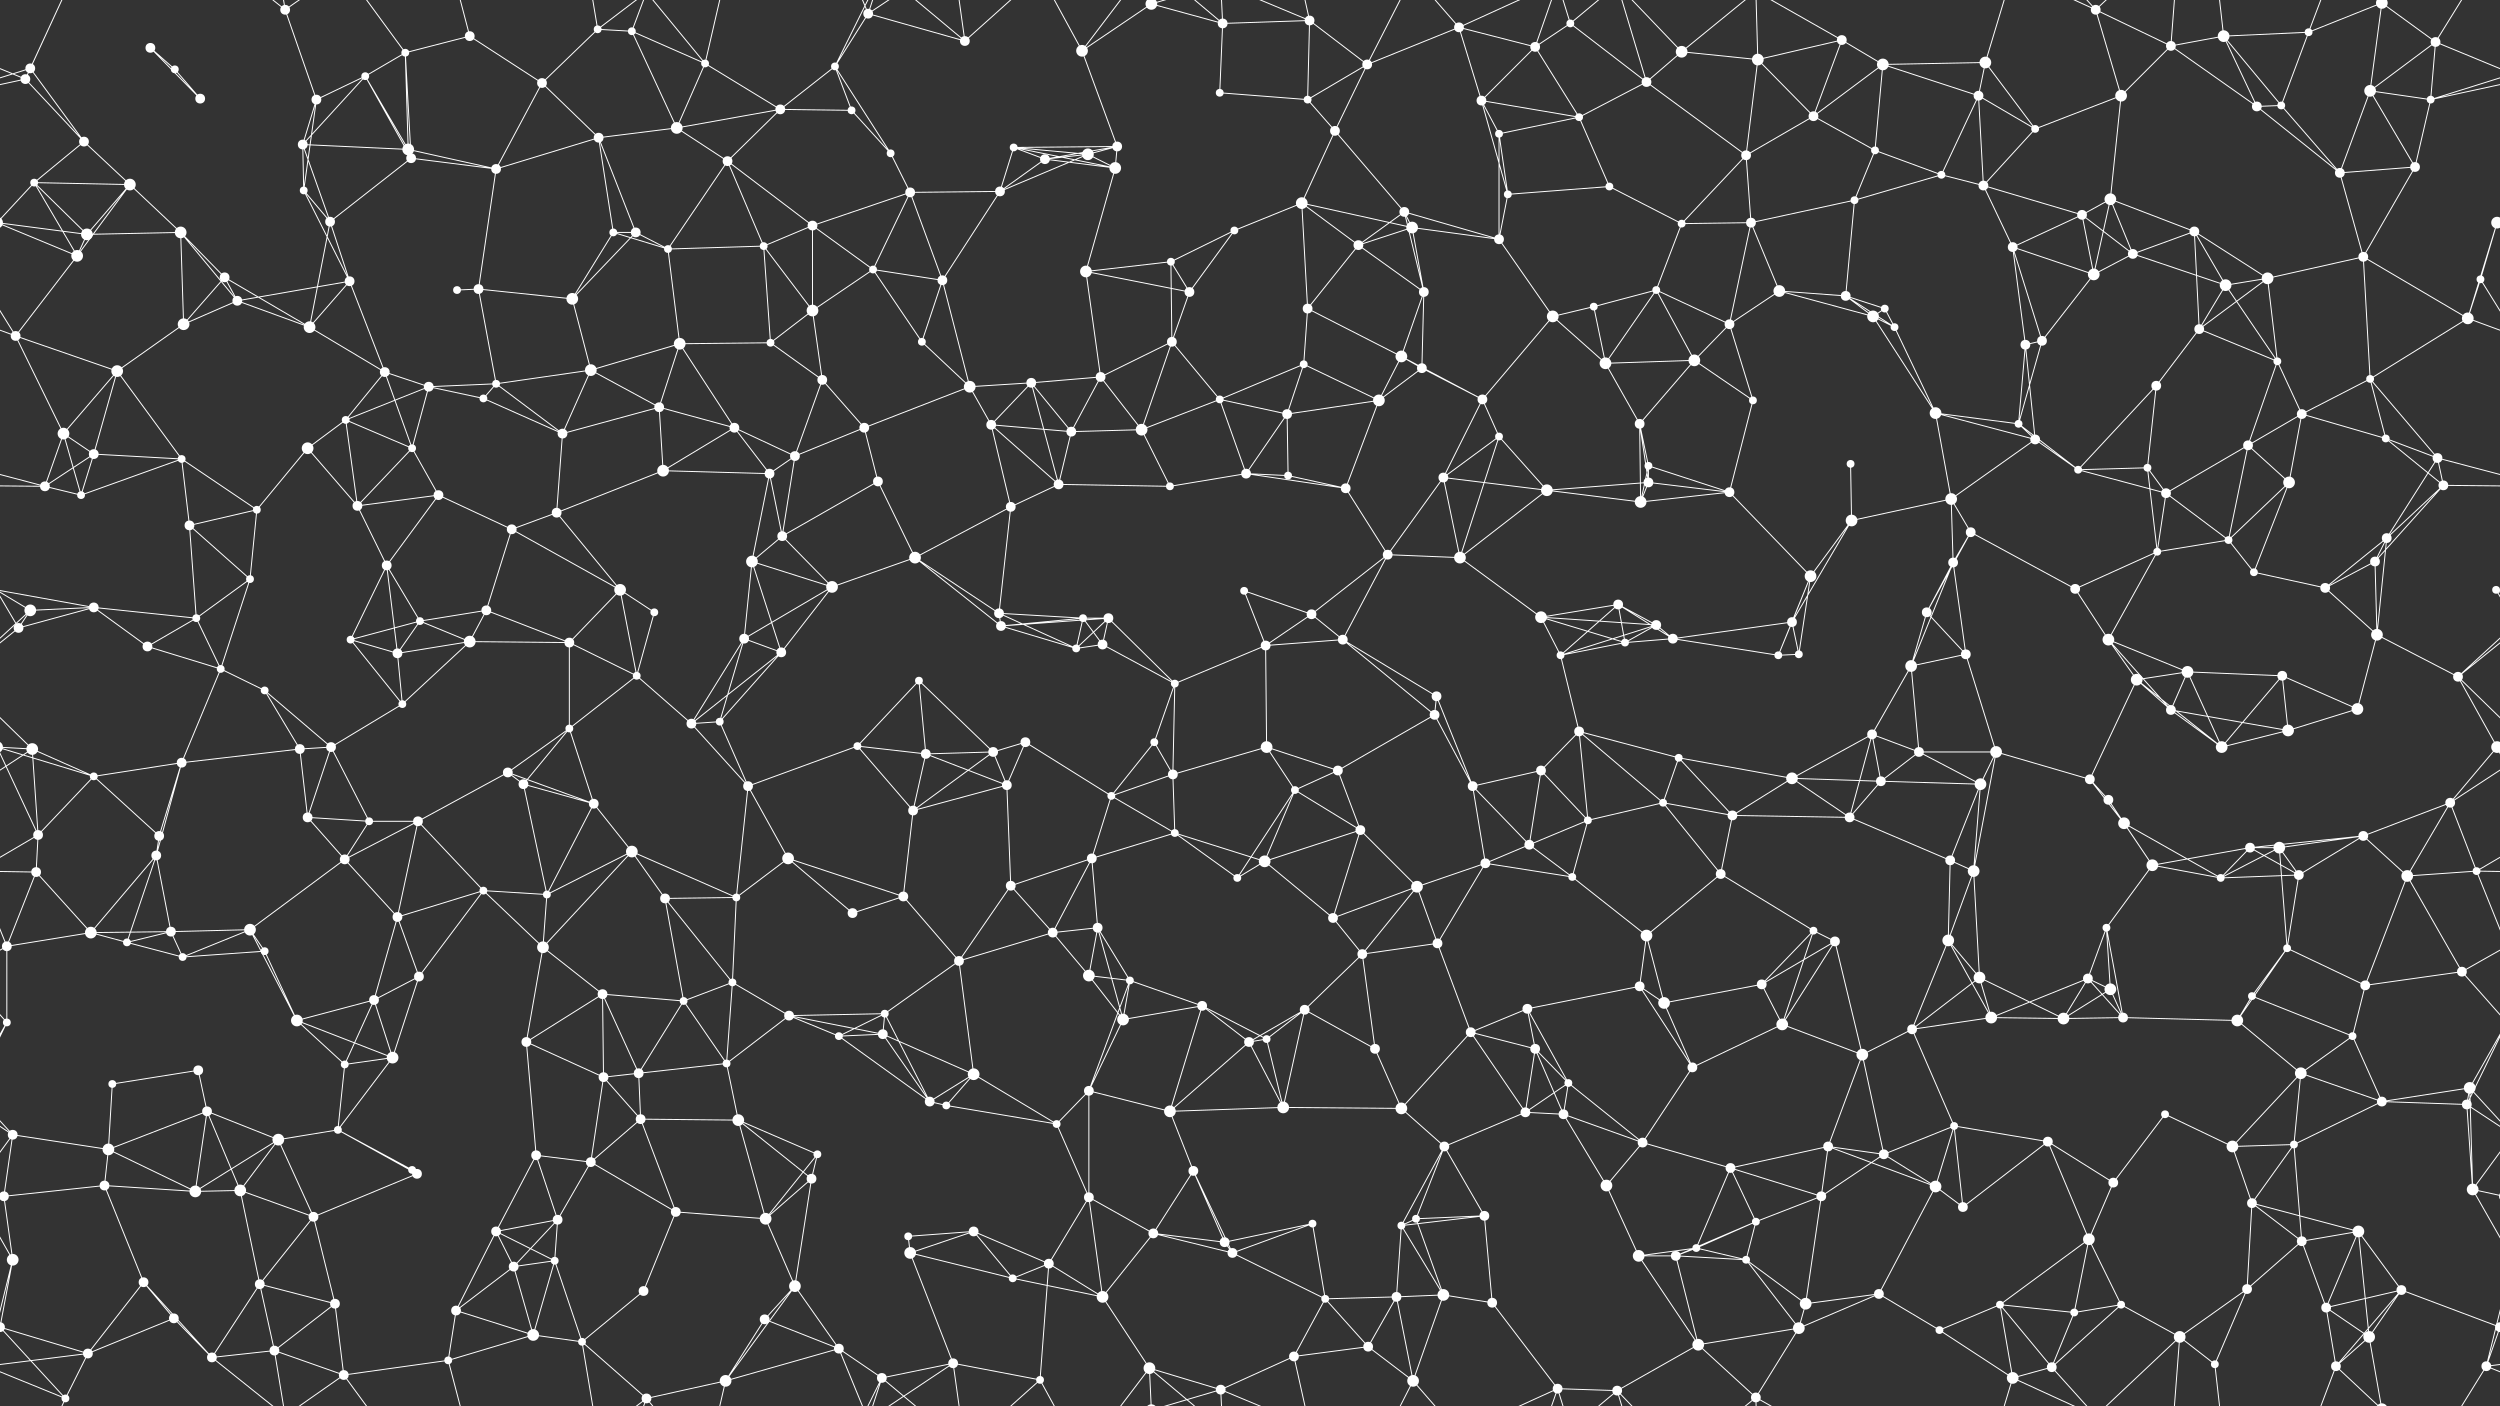 <svg xmlns="http://www.w3.org/2000/svg" width="2560" height="1440" fill="#fff"><rect width="100%" height="100%" fill="#333333" stroke="none"/><circle cx="31" cy="70" r="5"/><circle cx="154" cy="49" r="5"/><circle cx="179" cy="71" r="4"/><circle cx="292" cy="10" r="5"/><circle cx="374" cy="78" r="4"/><circle cx="415" cy="54" r="4"/><circle cx="481" cy="37" r="5"/><circle cx="612" cy="30" r="4"/><circle cx="647" cy="32" r="4"/><circle cx="722" cy="65" r="4"/><circle cx="855" cy="68" r="4"/><circle cx="889" cy="14" r="5"/><circle cx="988" cy="42" r="5"/><circle cx="1108" cy="52" r="6"/><circle cx="1179" cy="4" r="6"/><circle cx="1179" cy="1444" r="6"/><circle cx="1252" cy="24" r="5"/><circle cx="1341" cy="21" r="5"/><circle cx="1400" cy="66" r="5"/><circle cx="1494" cy="28" r="5"/><circle cx="1572" cy="48" r="5"/><circle cx="1608" cy="24" r="4"/><circle cx="1722" cy="53" r="6"/><circle cx="1800" cy="61" r="6"/><circle cx="1886" cy="41" r="5"/><circle cx="1928" cy="66" r="6"/><circle cx="2033" cy="64" r="6"/><circle cx="2146" cy="10" r="5"/><circle cx="2223" cy="47" r="5"/><circle cx="2277" cy="37" r="6"/><circle cx="2364" cy="33" r="4"/><circle cx="2439" cy="3" r="6"/><circle cx="2439" cy="1443" r="6"/><circle cx="2494" cy="43" r="5"/><circle cx="26" cy="81" r="5"/><circle cx="86" cy="145" r="5"/><circle cx="205" cy="101" r="5"/><circle cx="310" cy="148" r="5"/><circle cx="324" cy="102" r="5"/><circle cx="418" cy="153" r="6"/><circle cx="555" cy="85" r="5"/><circle cx="613" cy="141" r="5"/><circle cx="693" cy="131" r="6"/><circle cx="799" cy="112" r="5"/><circle cx="872" cy="113" r="4"/><circle cx="912" cy="157" r="4"/><circle cx="1038" cy="151" r="4"/><circle cx="1114" cy="158" r="6"/><circle cx="1144" cy="150" r="5"/><circle cx="1249" cy="95" r="4"/><circle cx="1339" cy="102" r="4"/><circle cx="1367" cy="134" r="5"/><circle cx="1517" cy="103" r="5"/><circle cx="1535" cy="137" r="4"/><circle cx="1617" cy="120" r="4"/><circle cx="1686" cy="84" r="5"/><circle cx="1788" cy="159" r="5"/><circle cx="1857" cy="119" r="5"/><circle cx="1920" cy="154" r="4"/><circle cx="2026" cy="98" r="5"/><circle cx="2084" cy="132" r="4"/><circle cx="2172" cy="98" r="6"/><circle cx="2311" cy="109" r="5"/><circle cx="2336" cy="108" r="4"/><circle cx="2427" cy="93" r="6"/><circle cx="2489" cy="102" r="4"/><circle cx="35" cy="187" r="4"/><circle cx="133" cy="189" r="6"/><circle cx="185" cy="238" r="6"/><circle cx="311" cy="195" r="4"/><circle cx="338" cy="227" r="5"/><circle cx="421" cy="162" r="5"/><circle cx="508" cy="173" r="5"/><circle cx="628" cy="238" r="4"/><circle cx="651" cy="238" r="5"/><circle cx="745" cy="165" r="5"/><circle cx="832" cy="231" r="5"/><circle cx="932" cy="197" r="5"/><circle cx="1024" cy="196" r="5"/><circle cx="1070" cy="163" r="5"/><circle cx="1142" cy="172" r="6"/><circle cx="1264" cy="236" r="4"/><circle cx="1333" cy="208" r="6"/><circle cx="1438" cy="217" r="5"/><circle cx="1446" cy="233" r="6"/><circle cx="1544" cy="199" r="4"/><circle cx="1648" cy="191" r="4"/><circle cx="1722" cy="229" r="4"/><circle cx="1793" cy="228" r="5"/><circle cx="1899" cy="205" r="4"/><circle cx="1988" cy="179" r="4"/><circle cx="2031" cy="190" r="5"/><circle cx="2132" cy="220" r="5"/><circle cx="2161" cy="204" r="6"/><circle cx="2247" cy="237" r="5"/><circle cx="2396" cy="177" r="5"/><circle cx="2473" cy="171" r="5"/><circle cx="2557" cy="228" r="6"/><circle cx="-3" cy="228" r="6"/><circle cx="79" cy="262" r="6"/><circle cx="89" cy="240" r="6"/><circle cx="230" cy="284" r="5"/><circle cx="243" cy="308" r="5"/><circle cx="358" cy="288" r="5"/><circle cx="468" cy="297" r="4"/><circle cx="490" cy="296" r="5"/><circle cx="586" cy="306" r="6"/><circle cx="684" cy="255" r="4"/><circle cx="782" cy="252" r="4"/><circle cx="832" cy="318" r="6"/><circle cx="894" cy="276" r="4"/><circle cx="965" cy="287" r="5"/><circle cx="1112" cy="278" r="6"/><circle cx="1199" cy="268" r="4"/><circle cx="1218" cy="299" r="5"/><circle cx="1339" cy="316" r="5"/><circle cx="1391" cy="251" r="5"/><circle cx="1458" cy="299" r="5"/><circle cx="1535" cy="245" r="5"/><circle cx="1632" cy="314" r="4"/><circle cx="1696" cy="297" r="4"/><circle cx="1822" cy="298" r="6"/><circle cx="1890" cy="303" r="5"/><circle cx="1930" cy="316" r="4"/><circle cx="2061" cy="253" r="5"/><circle cx="2144" cy="281" r="6"/><circle cx="2184" cy="260" r="5"/><circle cx="2279" cy="292" r="6"/><circle cx="2322" cy="285" r="6"/><circle cx="2420" cy="263" r="5"/><circle cx="2540" cy="286" r="4"/><circle cx="16" cy="344" r="5"/><circle cx="120" cy="380" r="6"/><circle cx="188" cy="332" r="6"/><circle cx="317" cy="335" r="6"/><circle cx="394" cy="381" r="5"/><circle cx="439" cy="396" r="5"/><circle cx="508" cy="393" r="4"/><circle cx="605" cy="379" r="6"/><circle cx="696" cy="352" r="6"/><circle cx="789" cy="351" r="4"/><circle cx="842" cy="389" r="5"/><circle cx="944" cy="350" r="4"/><circle cx="993" cy="396" r="6"/><circle cx="1056" cy="392" r="5"/><circle cx="1127" cy="386" r="5"/><circle cx="1200" cy="350" r="5"/><circle cx="1335" cy="373" r="4"/><circle cx="1435" cy="365" r="6"/><circle cx="1456" cy="377" r="5"/><circle cx="1590" cy="324" r="6"/><circle cx="1644" cy="372" r="6"/><circle cx="1735" cy="369" r="6"/><circle cx="1771" cy="332" r="5"/><circle cx="1918" cy="324" r="6"/><circle cx="1940" cy="335" r="4"/><circle cx="2074" cy="353" r="5"/><circle cx="2091" cy="349" r="5"/><circle cx="2208" cy="395" r="5"/><circle cx="2252" cy="337" r="5"/><circle cx="2332" cy="370" r="4"/><circle cx="2427" cy="388" r="4"/><circle cx="2527" cy="326" r="6"/><circle cx="65" cy="444" r="6"/><circle cx="96" cy="465" r="5"/><circle cx="186" cy="470" r="4"/><circle cx="315" cy="459" r="6"/><circle cx="354" cy="430" r="4"/><circle cx="422" cy="459" r="4"/><circle cx="495" cy="408" r="4"/><circle cx="576" cy="444" r="5"/><circle cx="675" cy="417" r="5"/><circle cx="752" cy="438" r="5"/><circle cx="814" cy="467" r="5"/><circle cx="885" cy="438" r="5"/><circle cx="1015" cy="435" r="5"/><circle cx="1097" cy="442" r="5"/><circle cx="1169" cy="440" r="6"/><circle cx="1249" cy="409" r="4"/><circle cx="1318" cy="424" r="5"/><circle cx="1412" cy="410" r="6"/><circle cx="1518" cy="409" r="5"/><circle cx="1535" cy="447" r="4"/><circle cx="1679" cy="434" r="5"/><circle cx="1688" cy="477" r="4"/><circle cx="1795" cy="410" r="4"/><circle cx="1895" cy="475" r="4"/><circle cx="1982" cy="423" r="6"/><circle cx="2067" cy="434" r="4"/><circle cx="2084" cy="450" r="5"/><circle cx="2199" cy="479" r="4"/><circle cx="2302" cy="456" r="5"/><circle cx="2357" cy="424" r="5"/><circle cx="2443" cy="449" r="4"/><circle cx="2496" cy="469" r="5"/><circle cx="46" cy="498" r="5"/><circle cx="83" cy="507" r="4"/><circle cx="194" cy="538" r="5"/><circle cx="263" cy="522" r="4"/><circle cx="366" cy="518" r="5"/><circle cx="449" cy="507" r="5"/><circle cx="524" cy="542" r="5"/><circle cx="570" cy="525" r="5"/><circle cx="679" cy="482" r="6"/><circle cx="788" cy="485" r="5"/><circle cx="801" cy="549" r="5"/><circle cx="899" cy="493" r="5"/><circle cx="1035" cy="519" r="5"/><circle cx="1084" cy="496" r="5"/><circle cx="1198" cy="498" r="4"/><circle cx="1276" cy="485" r="5"/><circle cx="1319" cy="487" r="4"/><circle cx="1378" cy="500" r="5"/><circle cx="1478" cy="489" r="5"/><circle cx="1584" cy="502" r="6"/><circle cx="1680" cy="514" r="6"/><circle cx="1688" cy="494" r="5"/><circle cx="1771" cy="504" r="5"/><circle cx="1896" cy="533" r="6"/><circle cx="1998" cy="511" r="6"/><circle cx="2018" cy="545" r="5"/><circle cx="2128" cy="481" r="4"/><circle cx="2218" cy="505" r="5"/><circle cx="2282" cy="553" r="4"/><circle cx="2344" cy="494" r="6"/><circle cx="2444" cy="551" r="5"/><circle cx="2502" cy="497" r="5"/><circle cx="31" cy="625" r="6"/><circle cx="96" cy="622" r="5"/><circle cx="201" cy="633" r="4"/><circle cx="256" cy="593" r="4"/><circle cx="396" cy="579" r="5"/><circle cx="430" cy="636" r="4"/><circle cx="498" cy="625" r="5"/><circle cx="635" cy="604" r="6"/><circle cx="670" cy="627" r="4"/><circle cx="770" cy="575" r="6"/><circle cx="852" cy="601" r="6"/><circle cx="937" cy="571" r="6"/><circle cx="1023" cy="628" r="5"/><circle cx="1109" cy="633" r="4"/><circle cx="1135" cy="633" r="5"/><circle cx="1274" cy="605" r="4"/><circle cx="1343" cy="629" r="5"/><circle cx="1421" cy="568" r="5"/><circle cx="1495" cy="571" r="6"/><circle cx="1578" cy="632" r="6"/><circle cx="1657" cy="619" r="5"/><circle cx="1696" cy="640" r="5"/><circle cx="1835" cy="637" r="5"/><circle cx="1854" cy="590" r="6"/><circle cx="1973" cy="627" r="5"/><circle cx="2000" cy="576" r="5"/><circle cx="2125" cy="603" r="5"/><circle cx="2209" cy="565" r="4"/><circle cx="2308" cy="586" r="4"/><circle cx="2381" cy="602" r="5"/><circle cx="2432" cy="575" r="5"/><circle cx="2556" cy="604" r="4"/><circle cx="-4" cy="604" r="4"/><circle cx="19" cy="643" r="5"/><circle cx="151" cy="662" r="5"/><circle cx="226" cy="685" r="4"/><circle cx="271" cy="707" r="4"/><circle cx="359" cy="655" r="4"/><circle cx="407" cy="669" r="5"/><circle cx="481" cy="657" r="6"/><circle cx="583" cy="658" r="5"/><circle cx="652" cy="692" r="4"/><circle cx="762" cy="654" r="5"/><circle cx="800" cy="668" r="5"/><circle cx="941" cy="697" r="4"/><circle cx="1025" cy="641" r="5"/><circle cx="1102" cy="664" r="4"/><circle cx="1129" cy="660" r="5"/><circle cx="1203" cy="700" r="4"/><circle cx="1296" cy="661" r="5"/><circle cx="1375" cy="655" r="5"/><circle cx="1471" cy="713" r="5"/><circle cx="1598" cy="671" r="4"/><circle cx="1664" cy="658" r="4"/><circle cx="1713" cy="654" r="5"/><circle cx="1821" cy="671" r="4"/><circle cx="1842" cy="670" r="4"/><circle cx="1957" cy="682" r="6"/><circle cx="2013" cy="670" r="5"/><circle cx="2159" cy="655" r="6"/><circle cx="2188" cy="696" r="6"/><circle cx="2240" cy="688" r="6"/><circle cx="2337" cy="692" r="5"/><circle cx="2434" cy="650" r="6"/><circle cx="2517" cy="693" r="5"/><circle cx="33" cy="767" r="6"/><circle cx="96" cy="795" r="4"/><circle cx="186" cy="781" r="5"/><circle cx="307" cy="767" r="5"/><circle cx="339" cy="765" r="5"/><circle cx="412" cy="721" r="4"/><circle cx="520" cy="791" r="5"/><circle cx="583" cy="746" r="4"/><circle cx="708" cy="741" r="5"/><circle cx="737" cy="739" r="4"/><circle cx="878" cy="764" r="4"/><circle cx="948" cy="772" r="5"/><circle cx="1017" cy="770" r="5"/><circle cx="1050" cy="760" r="5"/><circle cx="1182" cy="760" r="4"/><circle cx="1201" cy="793" r="5"/><circle cx="1297" cy="765" r="6"/><circle cx="1370" cy="789" r="5"/><circle cx="1469" cy="732" r="5"/><circle cx="1578" cy="789" r="5"/><circle cx="1617" cy="749" r="5"/><circle cx="1719" cy="776" r="4"/><circle cx="1835" cy="797" r="6"/><circle cx="1917" cy="752" r="5"/><circle cx="1965" cy="770" r="5"/><circle cx="2044" cy="770" r="6"/><circle cx="2140" cy="798" r="5"/><circle cx="2223" cy="727" r="5"/><circle cx="2275" cy="765" r="6"/><circle cx="2343" cy="748" r="6"/><circle cx="2414" cy="726" r="6"/><circle cx="2557" cy="765" r="6"/><circle cx="-3" cy="765" r="6"/><circle cx="39" cy="855" r="5"/><circle cx="160" cy="876" r="5"/><circle cx="163" cy="856" r="5"/><circle cx="315" cy="837" r="5"/><circle cx="378" cy="841" r="4"/><circle cx="428" cy="841" r="5"/><circle cx="536" cy="803" r="5"/><circle cx="608" cy="823" r="5"/><circle cx="647" cy="872" r="6"/><circle cx="766" cy="805" r="5"/><circle cx="807" cy="879" r="6"/><circle cx="935" cy="830" r="5"/><circle cx="1031" cy="804" r="5"/><circle cx="1118" cy="879" r="5"/><circle cx="1138" cy="815" r="4"/><circle cx="1203" cy="853" r="4"/><circle cx="1326" cy="809" r="4"/><circle cx="1393" cy="850" r="5"/><circle cx="1508" cy="805" r="5"/><circle cx="1566" cy="865" r="5"/><circle cx="1626" cy="840" r="4"/><circle cx="1703" cy="822" r="4"/><circle cx="1774" cy="835" r="5"/><circle cx="1894" cy="837" r="5"/><circle cx="1926" cy="800" r="5"/><circle cx="2028" cy="803" r="6"/><circle cx="2159" cy="819" r="5"/><circle cx="2175" cy="843" r="6"/><circle cx="2304" cy="868" r="5"/><circle cx="2334" cy="868" r="6"/><circle cx="2420" cy="856" r="5"/><circle cx="2509" cy="822" r="5"/><circle cx="37" cy="893" r="5"/><circle cx="93" cy="955" r="6"/><circle cx="175" cy="954" r="5"/><circle cx="256" cy="952" r="6"/><circle cx="353" cy="880" r="5"/><circle cx="407" cy="939" r="5"/><circle cx="495" cy="912" r="4"/><circle cx="560" cy="916" r="4"/><circle cx="681" cy="920" r="5"/><circle cx="754" cy="919" r="4"/><circle cx="873" cy="935" r="5"/><circle cx="925" cy="918" r="5"/><circle cx="1035" cy="907" r="5"/><circle cx="1078" cy="955" r="5"/><circle cx="1124" cy="950" r="5"/><circle cx="1267" cy="899" r="4"/><circle cx="1295" cy="882" r="6"/><circle cx="1365" cy="940" r="5"/><circle cx="1451" cy="908" r="6"/><circle cx="1521" cy="884" r="5"/><circle cx="1610" cy="898" r="4"/><circle cx="1686" cy="958" r="6"/><circle cx="1762" cy="895" r="5"/><circle cx="1857" cy="953" r="4"/><circle cx="1997" cy="881" r="5"/><circle cx="2021" cy="892" r="6"/><circle cx="2157" cy="950" r="4"/><circle cx="2204" cy="886" r="6"/><circle cx="2274" cy="899" r="4"/><circle cx="2354" cy="896" r="5"/><circle cx="2465" cy="897" r="6"/><circle cx="2536" cy="892" r="4"/><circle cx="7" cy="969" r="5"/><circle cx="130" cy="965" r="4"/><circle cx="187" cy="980" r="4"/><circle cx="271" cy="974" r="4"/><circle cx="383" cy="1024" r="5"/><circle cx="429" cy="1000" r="5"/><circle cx="556" cy="970" r="6"/><circle cx="617" cy="1018" r="5"/><circle cx="700" cy="1025" r="4"/><circle cx="750" cy="1006" r="4"/><circle cx="808" cy="1040" r="5"/><circle cx="906" cy="1038" r="4"/><circle cx="982" cy="984" r="5"/><circle cx="1115" cy="999" r="6"/><circle cx="1157" cy="1004" r="4"/><circle cx="1231" cy="1030" r="5"/><circle cx="1336" cy="1034" r="5"/><circle cx="1395" cy="977" r="5"/><circle cx="1472" cy="966" r="5"/><circle cx="1564" cy="1033" r="5"/><circle cx="1679" cy="1010" r="5"/><circle cx="1704" cy="1027" r="6"/><circle cx="1804" cy="1008" r="5"/><circle cx="1879" cy="964" r="5"/><circle cx="1995" cy="963" r="6"/><circle cx="2027" cy="1001" r="6"/><circle cx="2138" cy="1002" r="5"/><circle cx="2161" cy="1013" r="6"/><circle cx="2306" cy="1020" r="4"/><circle cx="2342" cy="971" r="4"/><circle cx="2422" cy="1009" r="5"/><circle cx="2521" cy="995" r="5"/><circle cx="7" cy="1047" r="4"/><circle cx="115" cy="1110" r="4"/><circle cx="203" cy="1096" r="5"/><circle cx="304" cy="1045" r="6"/><circle cx="353" cy="1090" r="4"/><circle cx="402" cy="1083" r="6"/><circle cx="539" cy="1067" r="5"/><circle cx="618" cy="1103" r="5"/><circle cx="654" cy="1099" r="5"/><circle cx="744" cy="1089" r="4"/><circle cx="859" cy="1061" r="4"/><circle cx="904" cy="1059" r="5"/><circle cx="997" cy="1100" r="6"/><circle cx="1115" cy="1117" r="5"/><circle cx="1150" cy="1044" r="6"/><circle cx="1279" cy="1067" r="5"/><circle cx="1297" cy="1064" r="4"/><circle cx="1408" cy="1074" r="5"/><circle cx="1506" cy="1057" r="5"/><circle cx="1572" cy="1074" r="5"/><circle cx="1606" cy="1109" r="4"/><circle cx="1733" cy="1093" r="5"/><circle cx="1825" cy="1049" r="6"/><circle cx="1907" cy="1080" r="6"/><circle cx="1958" cy="1054" r="5"/><circle cx="2039" cy="1042" r="6"/><circle cx="2113" cy="1043" r="6"/><circle cx="2174" cy="1042" r="5"/><circle cx="2291" cy="1045" r="6"/><circle cx="2356" cy="1099" r="6"/><circle cx="2409" cy="1061" r="4"/><circle cx="2529" cy="1114" r="6"/><circle cx="13" cy="1162" r="5"/><circle cx="111" cy="1177" r="6"/><circle cx="212" cy="1138" r="5"/><circle cx="285" cy="1167" r="6"/><circle cx="346" cy="1157" r="4"/><circle cx="422" cy="1198" r="4"/><circle cx="549" cy="1183" r="5"/><circle cx="605" cy="1190" r="5"/><circle cx="656" cy="1146" r="5"/><circle cx="756" cy="1147" r="6"/><circle cx="837" cy="1182" r="4"/><circle cx="952" cy="1128" r="5"/><circle cx="969" cy="1132" r="4"/><circle cx="1082" cy="1151" r="4"/><circle cx="1198" cy="1138" r="6"/><circle cx="1222" cy="1199" r="5"/><circle cx="1314" cy="1134" r="6"/><circle cx="1435" cy="1135" r="6"/><circle cx="1479" cy="1174" r="5"/><circle cx="1562" cy="1139" r="5"/><circle cx="1601" cy="1141" r="5"/><circle cx="1682" cy="1170" r="5"/><circle cx="1772" cy="1196" r="5"/><circle cx="1872" cy="1174" r="5"/><circle cx="1929" cy="1182" r="5"/><circle cx="2001" cy="1153" r="4"/><circle cx="2097" cy="1169" r="5"/><circle cx="2217" cy="1141" r="4"/><circle cx="2286" cy="1174" r="6"/><circle cx="2349" cy="1172" r="4"/><circle cx="2439" cy="1128" r="5"/><circle cx="2526" cy="1131" r="5"/><circle cx="4" cy="1225" r="5"/><circle cx="2564" cy="1225" r="5"/><circle cx="107" cy="1214" r="5"/><circle cx="200" cy="1220" r="6"/><circle cx="246" cy="1219" r="6"/><circle cx="321" cy="1246" r="5"/><circle cx="427" cy="1202" r="5"/><circle cx="508" cy="1261" r="5"/><circle cx="571" cy="1249" r="5"/><circle cx="692" cy="1241" r="5"/><circle cx="784" cy="1248" r="6"/><circle cx="831" cy="1207" r="5"/><circle cx="930" cy="1266" r="4"/><circle cx="997" cy="1261" r="5"/><circle cx="1115" cy="1226" r="5"/><circle cx="1181" cy="1263" r="5"/><circle cx="1254" cy="1272" r="5"/><circle cx="1344" cy="1253" r="4"/><circle cx="1435" cy="1255" r="4"/><circle cx="1450" cy="1248" r="4"/><circle cx="1520" cy="1245" r="5"/><circle cx="1645" cy="1214" r="6"/><circle cx="1737" cy="1278" r="4"/><circle cx="1798" cy="1251" r="4"/><circle cx="1865" cy="1225" r="5"/><circle cx="1982" cy="1215" r="6"/><circle cx="2010" cy="1236" r="5"/><circle cx="2139" cy="1269" r="6"/><circle cx="2164" cy="1211" r="5"/><circle cx="2306" cy="1232" r="5"/><circle cx="2357" cy="1271" r="5"/><circle cx="2415" cy="1261" r="6"/><circle cx="2532" cy="1218" r="6"/><circle cx="13" cy="1290" r="6"/><circle cx="147" cy="1313" r="5"/><circle cx="178" cy="1350" r="5"/><circle cx="266" cy="1315" r="5"/><circle cx="343" cy="1335" r="5"/><circle cx="467" cy="1342" r="5"/><circle cx="526" cy="1297" r="5"/><circle cx="568" cy="1291" r="4"/><circle cx="659" cy="1322" r="5"/><circle cx="783" cy="1351" r="5"/><circle cx="814" cy="1317" r="6"/><circle cx="932" cy="1283" r="6"/><circle cx="1037" cy="1309" r="4"/><circle cx="1074" cy="1294" r="5"/><circle cx="1129" cy="1328" r="6"/><circle cx="1262" cy="1283" r="5"/><circle cx="1357" cy="1330" r="4"/><circle cx="1430" cy="1328" r="5"/><circle cx="1478" cy="1326" r="6"/><circle cx="1528" cy="1334" r="5"/><circle cx="1678" cy="1286" r="6"/><circle cx="1716" cy="1286" r="5"/><circle cx="1788" cy="1290" r="4"/><circle cx="1849" cy="1335" r="6"/><circle cx="1924" cy="1325" r="5"/><circle cx="2048" cy="1336" r="4"/><circle cx="2124" cy="1344" r="4"/><circle cx="2172" cy="1336" r="4"/><circle cx="2301" cy="1320" r="5"/><circle cx="2382" cy="1339" r="5"/><circle cx="2459" cy="1321" r="5"/><circle cx="2560" cy="1359" r="5"/><circle cx="-0" cy="1359" r="5"/><circle cx="67" cy="1432" r="4"/><circle cx="90" cy="1386" r="5"/><circle cx="217" cy="1390" r="5"/><circle cx="281" cy="1383" r="5"/><circle cx="352" cy="1408" r="5"/><circle cx="459" cy="1393" r="4"/><circle cx="546" cy="1367" r="6"/><circle cx="596" cy="1374" r="4"/><circle cx="662" cy="1432" r="5"/><circle cx="743" cy="1414" r="6"/><circle cx="859" cy="1381" r="5"/><circle cx="903" cy="1411" r="5"/><circle cx="976" cy="1396" r="5"/><circle cx="1065" cy="1413" r="4"/><circle cx="1177" cy="1401" r="6"/><circle cx="1250" cy="1423" r="5"/><circle cx="1325" cy="1389" r="5"/><circle cx="1401" cy="1379" r="5"/><circle cx="1447" cy="1414" r="6"/><circle cx="1595" cy="1422" r="5"/><circle cx="1656" cy="1424" r="5"/><circle cx="1739" cy="1377" r="6"/><circle cx="1798" cy="1431" r="5"/><circle cx="1842" cy="1360" r="6"/><circle cx="1986" cy="1362" r="4"/><circle cx="2061" cy="1411" r="6"/><circle cx="2101" cy="1400" r="5"/><circle cx="2232" cy="1369" r="6"/><circle cx="2268" cy="1397" r="4"/><circle cx="2392" cy="1399" r="5"/><circle cx="2426" cy="1369" r="6"/><circle cx="2546" cy="1399" r="5"/><path stroke="#fff" d="M31 70L26 81M31 70L86 145M31 70L-71 102M31 70L67 -8M2591 70L2489 102M31 1510L67 1432M154 49L179 71M154 49L205 101M179 71L205 101M292 10L324 102M292 10L217 -50M292 10L281 -57M292 10L352 -32M292 1450L217 1390M292 1450L281 1383M292 1450L352 1408M374 78L415 54M374 78L310 148M374 78L324 102M374 78L418 153M374 78L421 162M415 54L481 37M415 54L418 153M415 54L421 162M415 54L352 -32M415 1494L352 1408M481 37L555 85M481 37L459 -47M481 1477L459 1393M612 30L647 32M612 30L555 85M612 30L596 -66M612 30L662 -8M612 1470L596 1374M612 1470L662 1432M647 32L722 65M647 32L693 131M647 32L662 -8M647 1472L662 1432M722 65L693 131M722 65L799 112M722 65L662 -8M722 65L743 -26M722 1505L662 1432M722 1505L743 1414M855 68L889 14M855 68L799 112M855 68L872 113M855 68L912 157M855 68L903 -29M855 1508L903 1411M889 14L988 42M889 14L859 -59M889 14L903 -29M889 14L976 -44M889 1454L859 1381M889 1454L903 1411M889 1454L976 1396M988 42L903 -29M988 42L976 -44M988 42L1065 -27M988 1482L903 1411M988 1482L976 1396M988 1482L1065 1413M1108 52L1179 4M1108 52L1144 150M1108 52L1065 -27M1108 52L1177 -39M1108 1492L1065 1413M1108 1492L1177 1401M1179 4L1252 24M1179 4L1177 -39M1179 4L1250 -17M1179 1444L1177 1401M1179 1444L1250 1423M1252 24L1341 21M1252 24L1249 95M1252 24L1177 -39M1252 24L1250 -17M1252 1464L1177 1401M1252 1464L1250 1423M1341 21L1400 66M1341 21L1339 102M1341 21L1250 -17M1341 21L1325 -51M1341 1461L1250 1423M1341 1461L1325 1389M1400 66L1494 28M1400 66L1339 102M1400 66L1367 134M1400 66L1447 -26M1400 1506L1447 1414M1494 28L1572 48M1494 28L1517 103M1494 28L1447 -26M1494 28L1595 -18M1494 1468L1447 1414M1494 1468L1595 1422M1572 48L1608 24M1572 48L1517 103M1572 48L1617 120M1572 48L1595 -18M1572 1488L1595 1422M1608 24L1686 84M1608 24L1595 -18M1608 24L1656 -16M1608 1464L1595 1422M1608 1464L1656 1424M1722 53L1800 61M1722 53L1686 84M1722 53L1656 -16M1722 53L1798 -9M1722 1493L1656 1424M1722 1493L1798 1431M1800 61L1886 41M1800 61L1788 159M1800 61L1857 119M1800 61L1798 -9M1800 1501L1798 1431M1886 41L1928 66M1886 41L1857 119M1886 41L1798 -9M1886 1481L1798 1431M1928 66L2033 64M1928 66L1857 119M1928 66L1920 154M1928 66L2026 98M2033 64L2026 98M2033 64L2084 132M2033 64L2061 -29M2033 1504L2061 1411M2146 10L2223 47M2146 10L2172 98M2146 10L2061 -29M2146 10L2101 -40M2146 10L2232 -71M2146 1450L2061 1411M2146 1450L2101 1400M2146 1450L2232 1369M2223 47L2277 37M2223 47L2172 98M2223 47L2311 109M2223 47L2232 -71M2223 1487L2232 1369M2277 37L2364 33M2277 37L2311 109M2277 37L2336 108M2277 37L2268 -43M2277 1477L2268 1397M2364 33L2439 3M2364 33L2336 108M2364 33L2392 -41M2364 1473L2392 1399M2439 3L2494 43M2439 3L2427 93M2439 3L2392 -41M2439 3L2426 -71M2439 1443L2392 1399M2439 1443L2426 1369M2494 43L2586 81M2494 43L2427 93M2494 43L2489 102M2494 43L2546 -41M-66 43L26 81M2494 1483L2546 1399M26 81L86 145M26 81L-71 102M26 81L67 -8M2586 81L2489 102M26 1521L67 1432M86 145L35 187M86 145L133 189M310 148L324 102M310 148L418 153M310 148L311 195M310 148L338 227M324 102L311 195M418 153L421 162M418 153L508 173M555 85L613 141M555 85L508 173M613 141L693 131M613 141L508 173M613 141L628 238M613 141L651 238M693 131L799 112M693 131L745 165M799 112L872 113M799 112L745 165M872 113L912 157M912 157L932 197M1038 151L1114 158M1038 151L1144 150M1038 151L1024 196M1038 151L1070 163M1038 151L1142 172M1114 158L1144 150M1114 158L1024 196M1114 158L1070 163M1114 158L1142 172M1144 150L1070 163M1144 150L1142 172M1249 95L1339 102M1339 102L1367 134M1367 134L1333 208M1367 134L1438 217M1517 103L1535 137M1517 103L1617 120M1517 103L1544 199M1535 137L1617 120M1535 137L1544 199M1535 137L1535 245M1617 120L1686 84M1617 120L1648 191M1686 84L1788 159M1686 84L1656 -16M1686 1524L1656 1424M1788 159L1857 119M1788 159L1722 229M1788 159L1793 228M1857 119L1920 154M1920 154L1899 205M1920 154L1988 179M2026 98L2084 132M2026 98L1988 179M2026 98L2031 190M2084 132L2172 98M2084 132L2031 190M2172 98L2161 204M2311 109L2336 108M2311 109L2396 177M2336 108L2396 177M2427 93L2489 102M2427 93L2396 177M2427 93L2473 171M2489 102L2473 171M35 187L133 189M35 187L-3 228M35 187L79 262M35 187L89 240M2595 187L2557 228M133 189L185 238M133 189L79 262M133 189L89 240M185 238L89 240M185 238L230 284M185 238L243 308M185 238L188 332M311 195L338 227M311 195L358 288M338 227L421 162M338 227L358 288M338 227L317 335M421 162L508 173M508 173L490 296M628 238L651 238M628 238L586 306M628 238L684 255M651 238L586 306M651 238L684 255M745 165L832 231M745 165L684 255M745 165L782 252M832 231L932 197M832 231L782 252M832 231L832 318M832 231L894 276M932 197L1024 196M932 197L894 276M932 197L965 287M1024 196L1070 163M1024 196L965 287M1070 163L1142 172M1142 172L1112 278M1264 236L1333 208M1264 236L1199 268M1264 236L1218 299M1333 208L1446 233M1333 208L1339 316M1333 208L1391 251M1438 217L1446 233M1438 217L1391 251M1438 217L1458 299M1438 217L1535 245M1446 233L1391 251M1446 233L1458 299M1446 233L1535 245M1544 199L1648 191M1544 199L1535 245M1648 191L1722 229M1722 229L1793 228M1722 229L1696 297M1793 228L1899 205M1793 228L1822 298M1793 228L1771 332M1899 205L1988 179M1899 205L1890 303M1988 179L2031 190M2031 190L2132 220M2031 190L2061 253M2132 220L2161 204M2132 220L2061 253M2132 220L2144 281M2132 220L2184 260M2161 204L2247 237M2161 204L2144 281M2161 204L2184 260M2247 237L2184 260M2247 237L2279 292M2247 237L2322 285M2247 237L2252 337M2396 177L2473 171M2396 177L2420 263M2473 171L2420 263M2557 228L2639 262M2557 228L2649 240M2557 228L2540 286M2557 228L2527 326M-3 228L79 262M-3 228L89 240M79 262L89 240M79 262L16 344M230 284L243 308M230 284L188 332M230 284L317 335M243 308L358 288M243 308L188 332M243 308L317 335M358 288L317 335M358 288L394 381M468 297L490 296M490 296L586 306M490 296L508 393M586 306L605 379M684 255L782 252M684 255L696 352M782 252L832 318M782 252L789 351M832 318L894 276M832 318L789 351M832 318L842 389M894 276L965 287M894 276L944 350M965 287L944 350M965 287L993 396M1112 278L1199 268M1112 278L1218 299M1112 278L1127 386M1199 268L1218 299M1199 268L1200 350M1218 299L1200 350M1339 316L1391 251M1339 316L1335 373M1339 316L1435 365M1391 251L1458 299M1458 299L1435 365M1458 299L1456 377M1535 245L1590 324M1632 314L1696 297M1632 314L1590 324M1632 314L1644 372M1696 297L1644 372M1696 297L1735 369M1696 297L1771 332M1822 298L1890 303M1822 298L1771 332M1822 298L1918 324M1890 303L1930 316M1890 303L1918 324M1890 303L1940 335M1930 316L1918 324M1930 316L1940 335M2061 253L2144 281M2061 253L2074 353M2061 253L2091 349M2144 281L2184 260M2144 281L2091 349M2184 260L2279 292M2279 292L2322 285M2279 292L2252 337M2279 292L2332 370M2322 285L2420 263M2322 285L2252 337M2322 285L2332 370M2420 263L2427 388M2420 263L2527 326M2540 286L2576 344M2540 286L2527 326M-20 286L16 344M16 344L120 380M16 344L-33 326M16 344L65 444M2576 344L2527 326M120 380L188 332M120 380L65 444M120 380L96 465M120 380L186 470M317 335L394 381M394 381L439 396M394 381L354 430M394 381L422 459M439 396L508 393M439 396L354 430M439 396L422 459M439 396L495 408M508 393L605 379M508 393L495 408M508 393L576 444M605 379L696 352M605 379L576 444M605 379L675 417M696 352L789 351M696 352L675 417M696 352L752 438M789 351L842 389M842 389L814 467M842 389L885 438M944 350L993 396M993 396L1056 392M993 396L885 438M993 396L1015 435M1056 392L1127 386M1056 392L1015 435M1056 392L1097 442M1056 392L1084 496M1127 386L1200 350M1127 386L1097 442M1127 386L1169 440M1200 350L1169 440M1200 350L1249 409M1335 373L1249 409M1335 373L1318 424M1335 373L1412 410M1435 365L1456 377M1435 365L1412 410M1435 365L1518 409M1456 377L1412 410M1456 377L1518 409M1590 324L1644 372M1590 324L1518 409M1644 372L1735 369M1644 372L1679 434M1735 369L1771 332M1735 369L1679 434M1735 369L1795 410M1771 332L1795 410M1918 324L1940 335M1918 324L1982 423M1940 335L1982 423M2074 353L2091 349M2074 353L2067 434M2074 353L2084 450M2091 349L2067 434M2208 395L2252 337M2208 395L2199 479M2208 395L2128 481M2252 337L2332 370M2332 370L2302 456M2332 370L2357 424M2427 388L2527 326M2427 388L2357 424M2427 388L2443 449M2427 388L2496 469M65 444L96 465M65 444L46 498M65 444L83 507M96 465L186 470M96 465L46 498M96 465L83 507M186 470L83 507M186 470L194 538M186 470L263 522M315 459L354 430M315 459L263 522M315 459L366 518M354 430L422 459M354 430L366 518M422 459L366 518M422 459L449 507M495 408L576 444M576 444L675 417M576 444L570 525M675 417L752 438M675 417L679 482M752 438L814 467M752 438L679 482M752 438L788 485M814 467L885 438M814 467L788 485M814 467L801 549M885 438L899 493M1015 435L1097 442M1015 435L1035 519M1015 435L1084 496M1097 442L1169 440M1097 442L1084 496M1169 440L1249 409M1169 440L1198 498M1249 409L1318 424M1249 409L1276 485M1318 424L1412 410M1318 424L1276 485M1318 424L1319 487M1412 410L1378 500M1518 409L1535 447M1518 409L1478 489M1535 447L1478 489M1535 447L1584 502M1535 447L1495 571M1679 434L1688 477M1679 434L1680 514M1679 434L1688 494M1688 477L1680 514M1688 477L1688 494M1688 477L1771 504M1795 410L1771 504M1895 475L1896 533M1982 423L2067 434M1982 423L2084 450M1982 423L1998 511M2067 434L2084 450M2067 434L2128 481M2084 450L1998 511M2084 450L2128 481M2199 479L2128 481M2199 479L2218 505M2199 479L2209 565M2302 456L2357 424M2302 456L2218 505M2302 456L2282 553M2302 456L2344 494M2357 424L2443 449M2357 424L2344 494M2443 449L2496 469M2443 449L2502 497M2496 469L2606 498M2496 469L2444 551M2496 469L2502 497M-64 469L46 498M46 498L83 507M46 498L-58 497M2606 498L2502 497M194 538L263 522M194 538L201 633M194 538L256 593M263 522L256 593M366 518L449 507M366 518L396 579M449 507L524 542M449 507L396 579M524 542L570 525M524 542L498 625M524 542L635 604M570 525L679 482M570 525L635 604M679 482L788 485M788 485L801 549M788 485L770 575M801 549L899 493M801 549L770 575M801 549L852 601M899 493L937 571M1035 519L1084 496M1035 519L937 571M1035 519L1023 628M1084 496L1198 498M1198 498L1276 485M1276 485L1319 487M1276 485L1378 500M1319 487L1378 500M1378 500L1421 568M1478 489L1584 502M1478 489L1421 568M1478 489L1495 571M1584 502L1680 514M1584 502L1688 494M1584 502L1495 571M1680 514L1688 494M1680 514L1771 504M1688 494L1771 504M1771 504L1854 590M1896 533L1998 511M1896 533L1835 637M1896 533L1854 590M1998 511L2018 545M1998 511L2000 576M2018 545L1973 627M2018 545L2000 576M2018 545L2125 603M2128 481L2218 505M2218 505L2282 553M2218 505L2209 565M2282 553L2344 494M2282 553L2209 565M2282 553L2308 586M2344 494L2308 586M2444 551L2502 497M2444 551L2381 602M2444 551L2432 575M2444 551L2434 650M2502 497L2432 575M31 625L96 622M31 625L-4 604M31 625L19 643M31 625L-43 693M2591 625L2556 604M2591 625L2517 693M96 622L201 633M96 622L-4 604M96 622L19 643M96 622L151 662M2656 622L2556 604M201 633L256 593M201 633L151 662M201 633L226 685M256 593L226 685M396 579L430 636M396 579L359 655M396 579L407 669M430 636L498 625M430 636L359 655M430 636L407 669M430 636L481 657M498 625L481 657M498 625L583 658M635 604L670 627M635 604L583 658M635 604L652 692M670 627L652 692M770 575L852 601M770 575L762 654M770 575L800 668M852 601L937 571M852 601L762 654M852 601L800 668M937 571L1023 628M937 571L1025 641M1023 628L1109 633M1023 628L1025 641M1023 628L1102 664M1109 633L1135 633M1109 633L1025 641M1109 633L1102 664M1109 633L1129 660M1135 633L1025 641M1135 633L1102 664M1135 633L1129 660M1135 633L1203 700M1274 605L1343 629M1274 605L1296 661M1343 629L1421 568M1343 629L1296 661M1343 629L1375 655M1421 568L1495 571M1421 568L1375 655M1495 571L1578 632M1578 632L1657 619M1578 632L1696 640M1578 632L1598 671M1578 632L1664 658M1657 619L1696 640M1657 619L1598 671M1657 619L1664 658M1657 619L1713 654M1696 640L1598 671M1696 640L1664 658M1696 640L1713 654M1835 637L1854 590M1835 637L1713 654M1835 637L1821 671M1835 637L1842 670M1854 590L1821 671M1854 590L1842 670M1973 627L2000 576M1973 627L1957 682M1973 627L2013 670M2000 576L1957 682M2000 576L2013 670M2125 603L2209 565M2125 603L2159 655M2209 565L2159 655M2308 586L2381 602M2381 602L2432 575M2381 602L2434 650M2432 575L2434 650M2556 604L2579 643M-4 604L19 643M19 643L-43 693M2579 643L2517 693M151 662L226 685M226 685L271 707M226 685L186 781M271 707L307 767M271 707L339 765M359 655L407 669M359 655L412 721M407 669L481 657M407 669L412 721M481 657L583 658M481 657L412 721M583 658L652 692M583 658L583 746M652 692L583 746M652 692L708 741M762 654L800 668M762 654L708 741M762 654L737 739M800 668L708 741M800 668L737 739M941 697L878 764M941 697L948 772M941 697L1017 770M1025 641L1102 664M1102 664L1129 660M1129 660L1203 700M1203 700L1296 661M1203 700L1182 760M1203 700L1201 793M1296 661L1375 655M1296 661L1297 765M1375 655L1471 713M1375 655L1469 732M1471 713L1469 732M1471 713L1508 805M1598 671L1664 658M1598 671L1617 749M1664 658L1713 654M1713 654L1821 671M1821 671L1842 670M1957 682L2013 670M1957 682L1917 752M1957 682L1965 770M2013 670L2044 770M2159 655L2188 696M2159 655L2240 688M2159 655L2223 727M2188 696L2240 688M2188 696L2140 798M2188 696L2223 727M2188 696L2275 765M2240 688L2337 692M2240 688L2223 727M2240 688L2275 765M2337 692L2275 765M2337 692L2343 748M2337 692L2414 726M2434 650L2517 693M2434 650L2414 726M2517 693L2593 767M2517 693L2557 765M-43 693L33 767M33 767L96 795M33 767L-3 765M33 767L39 855M33 767L-51 822M2593 767L2557 765M2593 767L2509 822M96 795L186 781M96 795L-3 765M96 795L39 855M96 795L163 856M2656 795L2557 765M186 781L307 767M186 781L160 876M186 781L163 856M307 767L339 765M307 767L315 837M339 765L412 721M339 765L315 837M339 765L378 841M520 791L583 746M520 791L428 841M520 791L536 803M520 791L608 823M583 746L536 803M583 746L608 823M708 741L737 739M708 741L766 805M737 739L766 805M878 764L948 772M878 764L766 805M878 764L935 830M948 772L1017 770M948 772L935 830M948 772L1031 804M1017 770L1050 760M1017 770L935 830M1017 770L1031 804M1050 760L1031 804M1050 760L1138 815M1182 760L1201 793M1182 760L1138 815M1201 793L1297 765M1201 793L1138 815M1201 793L1203 853M1297 765L1370 789M1297 765L1326 809M1370 789L1469 732M1370 789L1326 809M1370 789L1393 850M1469 732L1508 805M1578 789L1617 749M1578 789L1508 805M1578 789L1566 865M1578 789L1626 840M1617 749L1719 776M1617 749L1626 840M1617 749L1703 822M1719 776L1835 797M1719 776L1703 822M1719 776L1774 835M1835 797L1917 752M1835 797L1774 835M1835 797L1894 837M1835 797L1926 800M1917 752L1965 770M1917 752L1894 837M1917 752L1926 800M1965 770L2044 770M1965 770L1926 800M1965 770L2028 803M2044 770L2140 798M2044 770L2028 803M2044 770L2021 892M2140 798L2159 819M2140 798L2175 843M2223 727L2275 765M2223 727L2343 748M2275 765L2343 748M2343 748L2414 726M2557 765L2599 855M2557 765L2509 822M-3 765L39 855M39 855L37 893M39 855L-24 892M2599 855L2536 892M160 876L163 856M160 876L93 955M160 876L175 954M160 876L130 965M315 837L378 841M315 837L353 880M378 841L428 841M378 841L353 880M428 841L353 880M428 841L407 939M428 841L495 912M536 803L608 823M536 803L560 916M608 823L647 872M608 823L560 916M647 872L560 916M647 872L681 920M647 872L754 919M647 872L556 970M766 805L807 879M766 805L754 919M807 879L754 919M807 879L873 935M807 879L925 918M935 830L1031 804M935 830L925 918M1031 804L1035 907M1118 879L1138 815M1118 879L1203 853M1118 879L1035 907M1118 879L1078 955M1118 879L1124 950M1138 815L1203 853M1203 853L1267 899M1203 853L1295 882M1326 809L1393 850M1326 809L1267 899M1326 809L1295 882M1393 850L1295 882M1393 850L1365 940M1393 850L1451 908M1508 805L1566 865M1508 805L1521 884M1566 865L1626 840M1566 865L1521 884M1566 865L1610 898M1626 840L1703 822M1626 840L1610 898M1703 822L1774 835M1703 822L1762 895M1774 835L1894 837M1774 835L1762 895M1894 837L1926 800M1894 837L1997 881M1926 800L2028 803M2028 803L1997 881M2028 803L2021 892M2159 819L2175 843M2159 819L2204 886M2175 843L2204 886M2175 843L2274 899M2304 868L2334 868M2304 868L2420 856M2304 868L2204 886M2304 868L2274 899M2304 868L2354 896M2334 868L2420 856M2334 868L2274 899M2334 868L2354 896M2334 868L2342 971M2420 856L2509 822M2420 856L2354 896M2420 856L2465 897M2509 822L2465 897M2509 822L2536 892M37 893L93 955M37 893L-24 892M37 893L7 969M2597 893L2536 892M93 955L175 954M93 955L7 969M93 955L130 965M175 954L256 952M175 954L130 965M175 954L187 980M256 952L353 880M256 952L187 980M256 952L271 974M256 952L304 1045M353 880L407 939M407 939L495 912M407 939L383 1024M407 939L429 1000M495 912L560 916M495 912L429 1000M495 912L556 970M560 916L556 970M681 920L754 919M681 920L700 1025M681 920L750 1006M754 919L750 1006M873 935L925 918M925 918L982 984M1035 907L1078 955M1035 907L982 984M1078 955L1124 950M1078 955L982 984M1078 955L1115 999M1124 950L1115 999M1124 950L1157 1004M1124 950L1150 1044M1267 899L1295 882M1295 882L1365 940M1365 940L1451 908M1365 940L1395 977M1451 908L1521 884M1451 908L1395 977M1451 908L1472 966M1521 884L1610 898M1521 884L1472 966M1610 898L1686 958M1686 958L1762 895M1686 958L1679 1010M1686 958L1704 1027M1762 895L1857 953M1857 953L1804 1008M1857 953L1879 964M1857 953L1825 1049M1997 881L2021 892M1997 881L1995 963M2021 892L1995 963M2021 892L2027 1001M2157 950L2204 886M2157 950L2138 1002M2157 950L2161 1013M2157 950L2174 1042M2204 886L2274 899M2274 899L2354 896M2354 896L2342 971M2465 897L2536 892M2465 897L2422 1009M2465 897L2521 995M2536 892L2567 969M-24 892L7 969M7 969L-39 995M7 969L7 1047M2567 969L2521 995M130 965L187 980M187 980L271 974M271 974L304 1045M383 1024L429 1000M383 1024L304 1045M383 1024L353 1090M383 1024L402 1083M429 1000L402 1083M556 970L617 1018M556 970L539 1067M617 1018L700 1025M617 1018L539 1067M617 1018L618 1103M617 1018L654 1099M700 1025L750 1006M700 1025L654 1099M700 1025L744 1089M750 1006L808 1040M750 1006L744 1089M808 1040L906 1038M808 1040L744 1089M808 1040L859 1061M808 1040L904 1059M906 1038L982 984M906 1038L859 1061M906 1038L904 1059M906 1038L952 1128M982 984L997 1100M1115 999L1157 1004M1115 999L1150 1044M1157 1004L1231 1030M1157 1004L1115 1117M1157 1004L1150 1044M1231 1030L1150 1044M1231 1030L1279 1067M1231 1030L1297 1064M1231 1030L1198 1138M1336 1034L1395 977M1336 1034L1279 1067M1336 1034L1297 1064M1336 1034L1408 1074M1336 1034L1314 1134M1395 977L1472 966M1395 977L1408 1074M1472 966L1506 1057M1564 1033L1679 1010M1564 1033L1506 1057M1564 1033L1572 1074M1564 1033L1606 1109M1679 1010L1704 1027M1679 1010L1733 1093M1704 1027L1804 1008M1704 1027L1733 1093M1804 1008L1879 964M1804 1008L1825 1049M1879 964L1825 1049M1879 964L1907 1080M1995 963L2027 1001M1995 963L1958 1054M1995 963L2039 1042M2027 1001L1958 1054M2027 1001L2039 1042M2027 1001L2113 1043M2138 1002L2161 1013M2138 1002L2039 1042M2138 1002L2113 1043M2138 1002L2174 1042M2161 1013L2113 1043M2161 1013L2174 1042M2306 1020L2342 971M2306 1020L2291 1045M2306 1020L2409 1061M2342 971L2422 1009M2342 971L2291 1045M2422 1009L2521 995M2422 1009L2409 1061M2521 995L2567 1047M-39 995L7 1047M7 1047L-31 1114M7 1047L-34 1131M2567 1047L2529 1114M2567 1047L2526 1131M115 1110L203 1096M115 1110L111 1177M203 1096L212 1138M304 1045L353 1090M304 1045L402 1083M353 1090L402 1083M353 1090L346 1157M402 1083L346 1157M539 1067L618 1103M539 1067L549 1183M618 1103L654 1099M618 1103L605 1190M618 1103L656 1146M654 1099L744 1089M654 1099L656 1146M744 1089L756 1147M859 1061L904 1059M859 1061L952 1128M904 1059L997 1100M904 1059L952 1128M997 1100L952 1128M997 1100L969 1132M997 1100L1082 1151M1115 1117L1150 1044M1115 1117L1082 1151M1115 1117L1198 1138M1115 1117L1115 1226M1279 1067L1297 1064M1279 1067L1198 1138M1279 1067L1314 1134M1297 1064L1314 1134M1408 1074L1435 1135M1506 1057L1572 1074M1506 1057L1435 1135M1506 1057L1562 1139M1572 1074L1606 1109M1572 1074L1562 1139M1572 1074L1601 1141M1606 1109L1562 1139M1606 1109L1601 1141M1606 1109L1682 1170M1733 1093L1825 1049M1733 1093L1682 1170M1825 1049L1907 1080M1907 1080L1958 1054M1907 1080L1872 1174M1907 1080L1929 1182M1958 1054L2039 1042M1958 1054L2001 1153M2039 1042L2113 1043M2113 1043L2174 1042M2174 1042L2291 1045M2291 1045L2356 1099M2356 1099L2409 1061M2356 1099L2286 1174M2356 1099L2349 1172M2356 1099L2439 1128M2409 1061L2439 1128M2529 1114L2573 1162M2529 1114L2439 1128M2529 1114L2526 1131M2529 1114L2532 1218M-31 1114L13 1162M13 1162L111 1177M13 1162L-34 1131M13 1162L4 1225M13 1162L-28 1218M2573 1162L2526 1131M2573 1162L2532 1218M111 1177L212 1138M111 1177L107 1214M111 1177L200 1220M212 1138L285 1167M212 1138L200 1220M212 1138L246 1219M285 1167L346 1157M285 1167L200 1220M285 1167L246 1219M285 1167L321 1246M346 1157L422 1198M346 1157L427 1202M422 1198L427 1202M549 1183L605 1190M549 1183L508 1261M549 1183L571 1249M605 1190L656 1146M605 1190L571 1249M605 1190L692 1241M656 1146L756 1147M656 1146L692 1241M756 1147L837 1182M756 1147L784 1248M756 1147L831 1207M837 1182L784 1248M837 1182L831 1207M952 1128L969 1132M969 1132L1082 1151M1082 1151L1115 1226M1198 1138L1222 1199M1198 1138L1314 1134M1222 1199L1181 1263M1222 1199L1254 1272M1222 1199L1262 1283M1314 1134L1435 1135M1435 1135L1479 1174M1479 1174L1562 1139M1479 1174L1435 1255M1479 1174L1450 1248M1479 1174L1520 1245M1562 1139L1601 1141M1601 1141L1682 1170M1601 1141L1645 1214M1682 1170L1772 1196M1682 1170L1645 1214M1772 1196L1872 1174M1772 1196L1737 1278M1772 1196L1798 1251M1772 1196L1865 1225M1872 1174L1929 1182M1872 1174L1865 1225M1872 1174L1982 1215M1929 1182L2001 1153M1929 1182L1865 1225M1929 1182L1982 1215M2001 1153L2097 1169M2001 1153L1982 1215M2001 1153L2010 1236M2097 1169L2010 1236M2097 1169L2139 1269M2097 1169L2164 1211M2217 1141L2286 1174M2217 1141L2164 1211M2286 1174L2349 1172M2286 1174L2306 1232M2349 1172L2439 1128M2349 1172L2306 1232M2349 1172L2357 1271M2439 1128L2526 1131M2526 1131L2532 1218M4 1225L107 1214M4 1225L-28 1218M4 1225L13 1290M2564 1225L2532 1218M107 1214L200 1220M107 1214L147 1313M200 1220L246 1219M246 1219L321 1246M246 1219L266 1315M321 1246L427 1202M321 1246L266 1315M321 1246L343 1335M508 1261L571 1249M508 1261L467 1342M508 1261L526 1297M508 1261L568 1291M571 1249L526 1297M571 1249L568 1291M692 1241L784 1248M692 1241L659 1322M784 1248L831 1207M784 1248L814 1317M831 1207L814 1317M930 1266L997 1261M930 1266L932 1283M997 1261L932 1283M997 1261L1037 1309M997 1261L1074 1294M1115 1226L1181 1263M1115 1226L1074 1294M1115 1226L1129 1328M1181 1263L1254 1272M1181 1263L1129 1328M1181 1263L1262 1283M1254 1272L1344 1253M1254 1272L1262 1283M1344 1253L1262 1283M1344 1253L1357 1330M1435 1255L1450 1248M1435 1255L1520 1245M1435 1255L1430 1328M1435 1255L1478 1326M1450 1248L1520 1245M1450 1248L1478 1326M1520 1245L1528 1334M1645 1214L1678 1286M1737 1278L1798 1251M1737 1278L1678 1286M1737 1278L1716 1286M1737 1278L1788 1290M1798 1251L1865 1225M1798 1251L1716 1286M1798 1251L1788 1290M1865 1225L1849 1335M1982 1215L2010 1236M1982 1215L1924 1325M2139 1269L2164 1211M2139 1269L2048 1336M2139 1269L2124 1344M2139 1269L2172 1336M2306 1232L2357 1271M2306 1232L2415 1261M2306 1232L2301 1320M2357 1271L2415 1261M2357 1271L2301 1320M2357 1271L2382 1339M2415 1261L2382 1339M2415 1261L2459 1321M2415 1261L2426 1369M2532 1218L2573 1290M-28 1218L13 1290M13 1290L-0 1359M13 1290L-14 1399M2573 1290L2560 1359M2573 1290L2546 1399M147 1313L178 1350M147 1313L90 1386M147 1313L217 1390M178 1350L90 1386M178 1350L217 1390M266 1315L343 1335M266 1315L217 1390M266 1315L281 1383M343 1335L281 1383M343 1335L352 1408M467 1342L526 1297M467 1342L459 1393M467 1342L546 1367M526 1297L568 1291M526 1297L546 1367M568 1291L546 1367M568 1291L596 1374M659 1322L596 1374M783 1351L814 1317M783 1351L743 1414M783 1351L859 1381M814 1317L743 1414M814 1317L859 1381M932 1283L1037 1309M932 1283L976 1396M1037 1309L1074 1294M1037 1309L1129 1328M1074 1294L1129 1328M1074 1294L1065 1413M1129 1328L1177 1401M1262 1283L1357 1330M1357 1330L1430 1328M1357 1330L1325 1389M1357 1330L1401 1379M1430 1328L1478 1326M1430 1328L1401 1379M1430 1328L1447 1414M1478 1326L1528 1334M1478 1326L1447 1414M1528 1334L1595 1422M1678 1286L1716 1286M1678 1286L1739 1377M1716 1286L1788 1290M1716 1286L1739 1377M1788 1290L1849 1335M1788 1290L1842 1360M1849 1335L1924 1325M1849 1335L1842 1360M1924 1325L1842 1360M1924 1325L1986 1362M2048 1336L2124 1344M2048 1336L1986 1362M2048 1336L2061 1411M2048 1336L2101 1400M2124 1344L2172 1336M2124 1344L2101 1400M2172 1336L2101 1400M2172 1336L2232 1369M2301 1320L2232 1369M2301 1320L2268 1397M2382 1339L2459 1321M2382 1339L2392 1399M2382 1339L2426 1369M2459 1321L2560 1359M2459 1321L2392 1399M2459 1321L2426 1369M2560 1359L2627 1432M2560 1359L2650 1386M2560 1359L2546 1399M-0 1359L67 1432M-0 1359L90 1386M67 1432L90 1386M67 1432L-14 1399M2627 1432L2546 1399M90 1386L-14 1399M2650 1386L2546 1399M217 1390L281 1383M281 1383L352 1408M352 1408L459 1393M459 1393L546 1367M546 1367L596 1374M596 1374L662 1432M662 1432L743 1414M743 1414L859 1381M859 1381L903 1411M903 1411L976 1396M976 1396L1065 1413M1177 1401L1250 1423M1250 1423L1325 1389M1325 1389L1401 1379M1401 1379L1447 1414M1595 1422L1656 1424M1656 1424L1739 1377M1739 1377L1798 1431M1739 1377L1842 1360M1798 1431L1842 1360M1986 1362L2061 1411M2061 1411L2101 1400M2232 1369L2268 1397M2392 1399L2426 1369"/></svg>